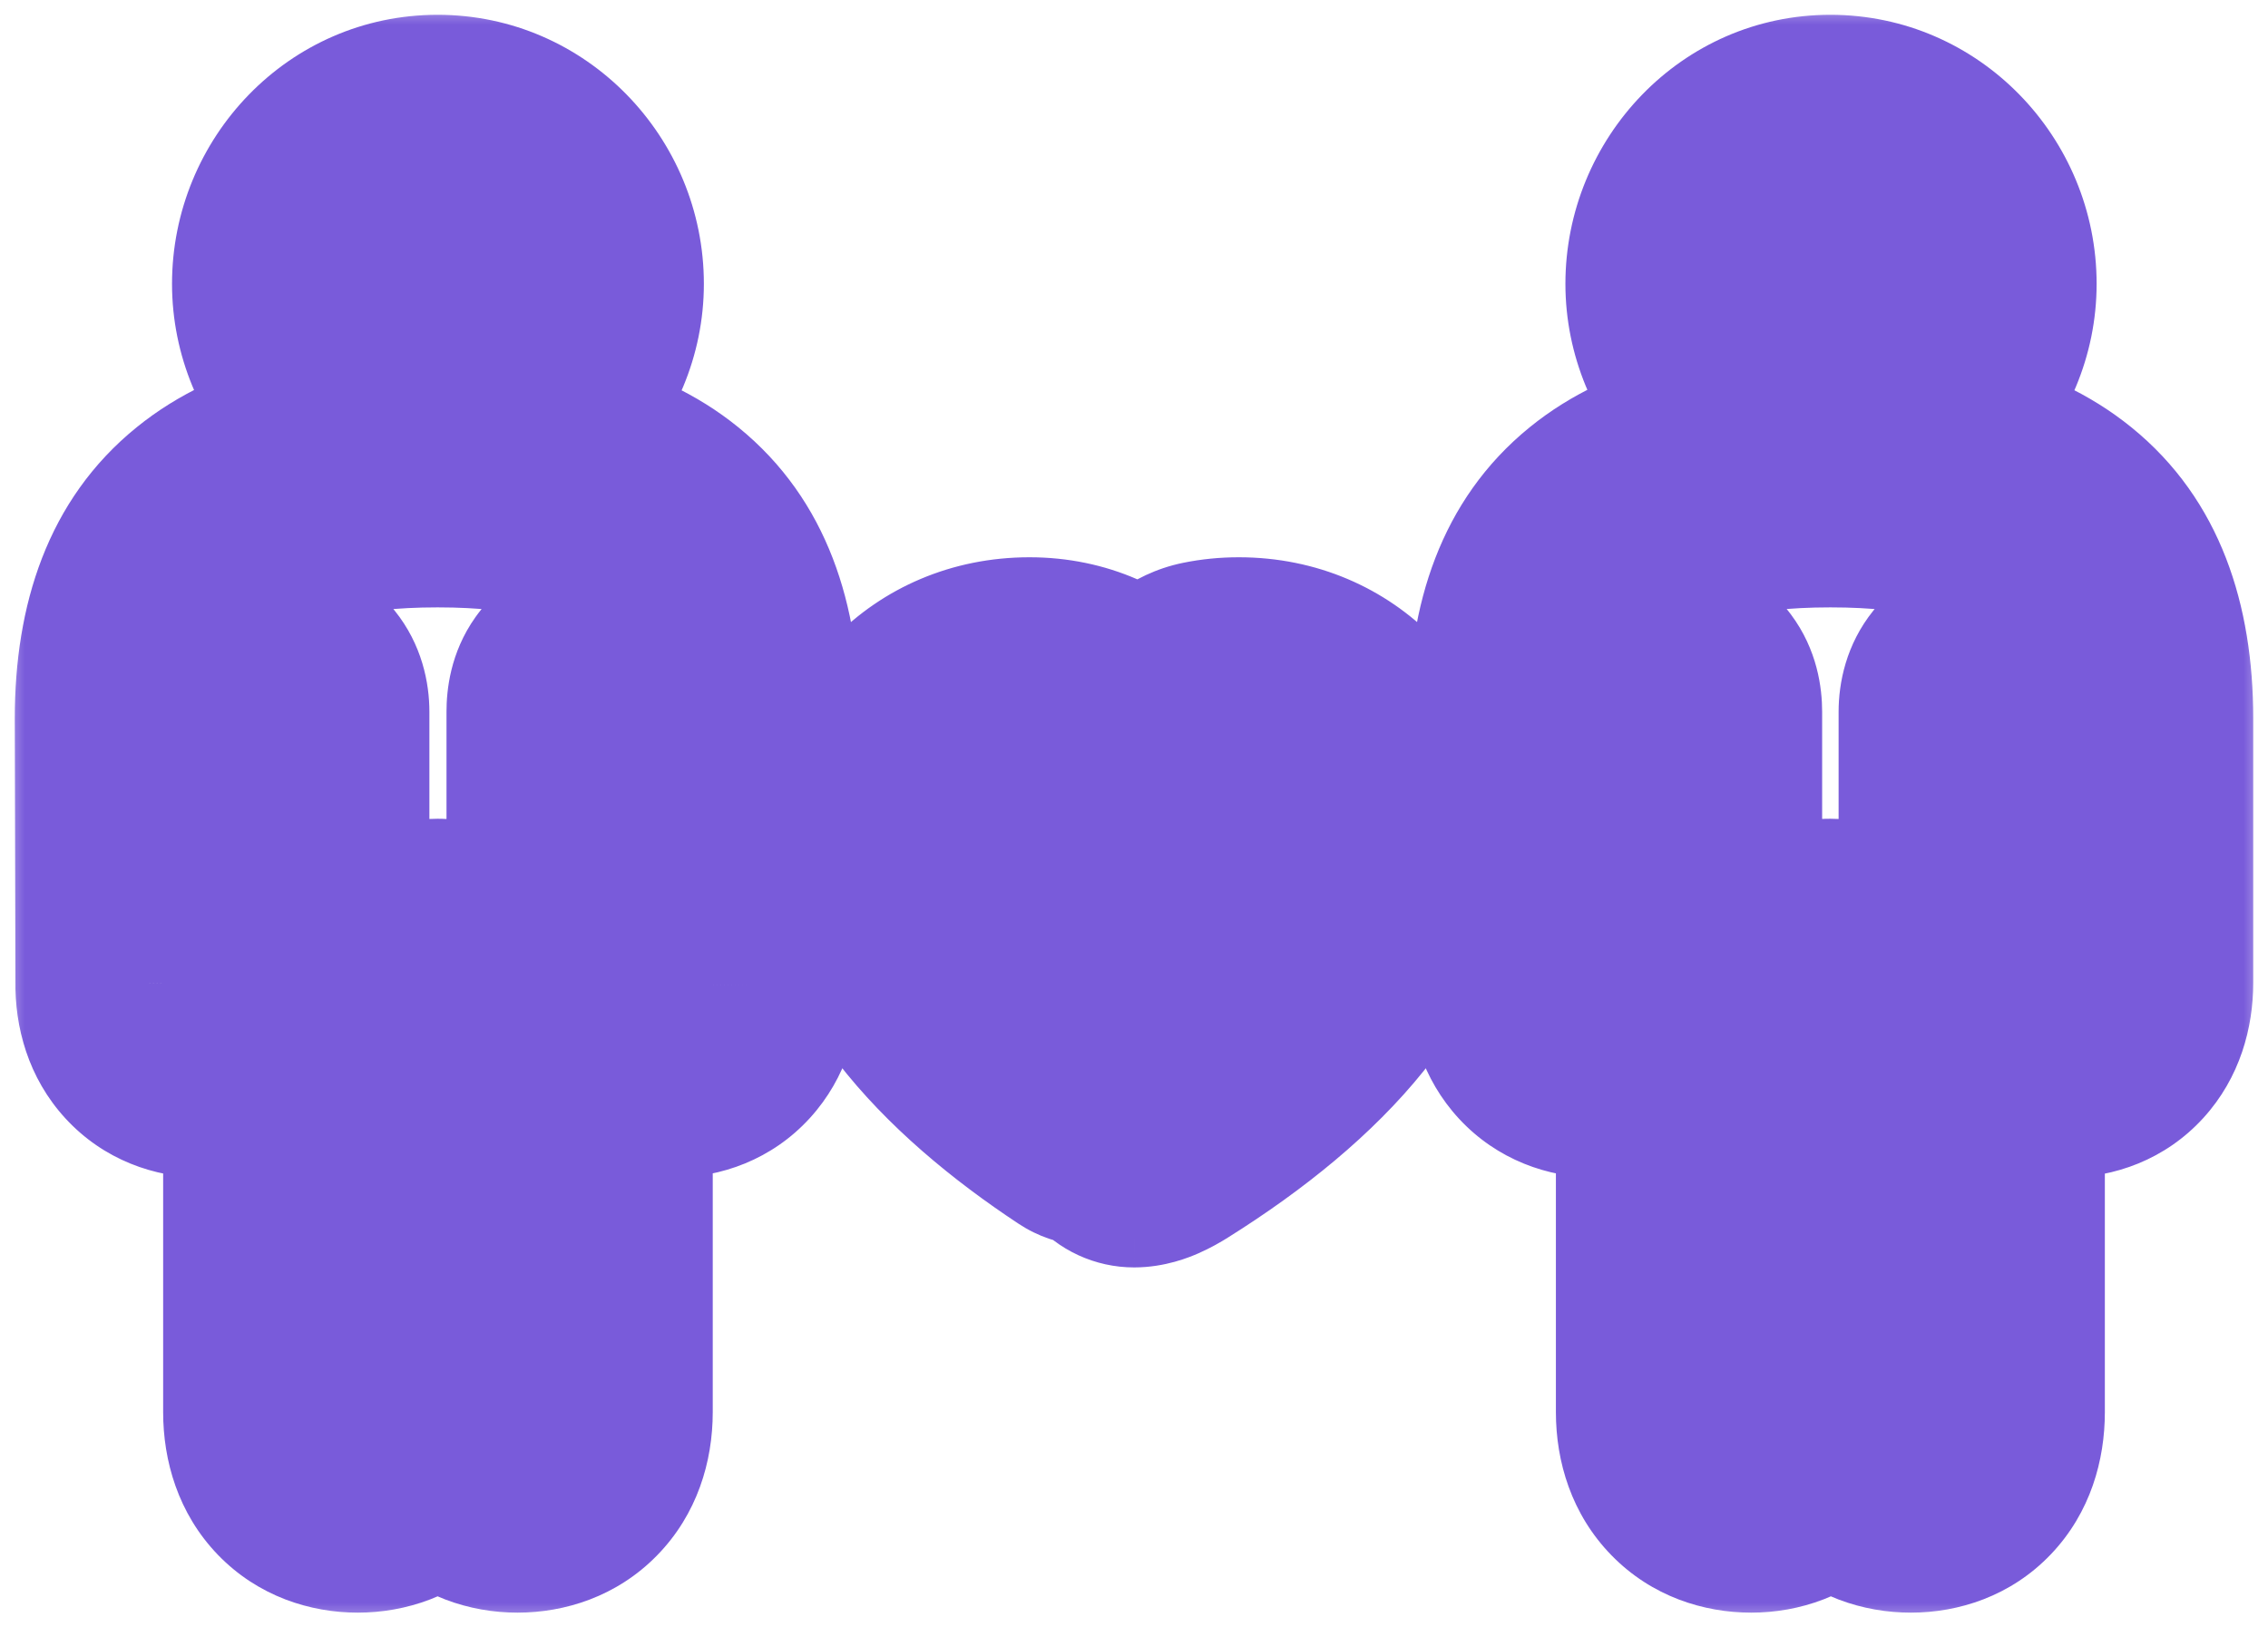<svg width="46" height="33" viewBox="0 0 46 33" fill="none" xmlns="http://www.w3.org/2000/svg">
<mask id="path-1-outside-1_828_180" maskUnits="userSpaceOnUse" x="0" y="0" width="46" height="33" fill="black">
<rect fill="white" width="46" height="33"/>
<path d="M6.189 5.756C6.189 7.24 7.397 8.5 8.876 8.5C10.354 8.5 11.576 7.24 11.576 5.756C11.576 4.234 10.354 3 8.876 3C7.397 3 6.189 4.234 6.189 5.756ZM34.45 5.756C34.45 7.24 35.658 8.5 37.124 8.5C38.603 8.5 39.824 7.24 39.824 5.756C39.824 4.234 38.603 3 37.124 3C35.658 3 34.45 4.234 34.45 5.756ZM3.013 19.932C3 20.72 3.463 21.179 4.119 21.179C4.774 21.179 5.237 20.72 5.237 19.932V14.433C5.237 14.131 5.392 13.947 5.623 13.947C5.854 13.947 6.009 14.131 6.009 14.433V28.635C6.009 29.527 6.536 30 7.256 30C7.976 30 8.503 29.527 8.503 28.635V19.788C8.503 19.499 8.644 19.302 8.876 19.302C9.095 19.302 9.249 19.499 9.249 19.788V28.635C9.249 29.527 9.776 30 10.496 30C11.216 30 11.756 29.527 11.756 28.635V14.433C11.756 14.131 11.872 13.947 12.116 13.947C12.36 13.947 12.502 14.131 12.502 14.433L12.515 19.932C12.502 20.72 12.977 21.179 13.633 21.179C14.289 21.179 14.739 20.72 14.739 19.932V14.564C14.739 11.02 12.785 9.615 8.876 9.615C4.967 9.615 3 11.02 3 14.564L3.013 19.932ZM31.261 19.932C31.261 20.72 31.724 21.179 32.38 21.179C33.023 21.179 33.498 20.72 33.498 19.932V14.433C33.498 14.131 33.653 13.947 33.884 13.947C34.128 13.947 34.257 14.131 34.257 14.433V28.635C34.257 29.527 34.797 30 35.517 30C36.237 30 36.751 29.527 36.751 28.635V19.788C36.751 19.499 36.918 19.302 37.124 19.302C37.368 19.302 37.497 19.499 37.497 19.788V28.635C37.497 29.527 38.037 30 38.757 30C39.477 30 39.991 29.527 39.991 28.635V14.433C39.991 14.131 40.146 13.947 40.377 13.947C40.608 13.947 40.776 14.131 40.776 14.433V19.932C40.776 20.72 41.239 21.179 41.894 21.179C42.55 21.179 43 20.72 43 19.932V14.564C43 11.02 41.033 9.615 37.124 9.615C33.215 9.615 31.261 11.02 31.261 14.564V19.932Z"/>
<path d="M22.812 14.814C22.366 14.318 21.7 14 20.88 14C19.26 14 18 15.229 18 17.002C18 18.956 19.611 20.889 22.149 22.563C22.175 22.377 22.254 22.196 22.384 22.043L23.065 21.242C23.173 21.114 23.173 20.93 23.065 20.802L22.384 20.001C22.058 19.617 22.058 19.064 22.384 18.68L23.065 17.879C23.173 17.752 23.173 17.567 23.065 17.439L22.384 16.638C22.058 16.255 22.058 15.701 22.384 15.318L22.812 14.814Z"/>
<path d="M23 23C23.129 23 23.316 22.904 23.469 22.808C26.231 21.079 28 19.052 28 17.002C28 15.229 26.74 14 25.125 14C24.919 14 24.722 14.02 24.537 14.058C24.104 14.146 23.902 14.62 23.616 14.957L22.935 15.758C22.827 15.886 22.827 16.07 22.935 16.198L23.616 16.999C23.942 17.383 23.942 17.936 23.616 18.32L22.935 19.121C22.827 19.248 22.827 19.433 22.935 19.561L23.616 20.362C23.942 20.745 23.942 21.299 23.616 21.682L22.935 22.483C22.827 22.611 22.827 22.796 22.935 22.923L23 23Z"/>
</mask>
<path d="M3.013 19.932L5.713 19.977L5.713 19.951L5.713 19.926L3.013 19.932ZM12.502 14.433H9.802L9.802 14.439L12.502 14.433ZM12.515 19.932L15.214 19.977L15.215 19.951L15.215 19.926L12.515 19.932ZM3 14.564H0.3L0.3 14.57L3 14.564ZM22.812 14.814L24.87 16.562C25.745 15.532 25.724 14.013 24.819 13.008L22.812 14.814ZM22.149 22.563L20.663 24.817C21.436 25.327 22.416 25.405 23.261 25.024C24.105 24.642 24.694 23.855 24.823 22.938L22.149 22.563ZM22.384 22.043L24.442 23.791L22.384 22.043ZM23.065 21.242L21.007 19.494L21.007 19.494L23.065 21.242ZM23.065 20.802L25.122 19.054L25.122 19.054L23.065 20.802ZM22.384 20.001L20.326 21.749L20.326 21.749L22.384 20.001ZM22.384 18.68L24.442 20.429L22.384 18.68ZM23.065 17.879L21.007 16.131L23.065 17.879ZM23.065 17.439L25.122 15.691V15.691L23.065 17.439ZM22.384 16.638L20.326 18.386V18.386L22.384 16.638ZM22.384 15.318L20.326 13.57L22.384 15.318ZM23.469 22.808L22.037 20.519L22.035 20.52L23.469 22.808ZM23 23L20.943 24.748C21.457 25.353 22.211 25.701 23.006 25.7L23 23ZM23.616 14.957L21.558 13.209L23.616 14.957ZM22.935 15.758L24.993 17.506L22.935 15.758ZM22.935 16.198L24.993 14.45L22.935 16.198ZM23.616 16.999L25.674 15.251L25.674 15.251L23.616 16.999ZM23.616 18.32L25.674 20.068L25.674 20.068L23.616 18.32ZM22.935 19.121L20.878 17.372L20.878 17.372L22.935 19.121ZM22.935 19.561L20.878 21.309L20.878 21.309L22.935 19.561ZM23.616 20.362L25.674 18.614L25.674 18.614L23.616 20.362ZM23.616 21.682L25.674 23.43H25.674L23.616 21.682ZM22.935 22.483L24.993 24.232L24.993 24.232L22.935 22.483ZM22.935 22.923L20.878 24.672L20.878 24.672L22.935 22.923ZM24.537 14.058L23.998 11.412L24.537 14.058ZM3.489 5.756C3.489 8.661 5.837 11.2 8.876 11.2V5.8C8.883 5.8 8.892 5.801 8.901 5.802C8.909 5.804 8.916 5.807 8.919 5.808C8.926 5.811 8.922 5.811 8.913 5.801C8.904 5.792 8.896 5.78 8.892 5.771C8.889 5.762 8.889 5.758 8.889 5.756H3.489ZM8.876 11.2C11.898 11.2 14.276 8.678 14.276 5.756H8.876C8.876 5.756 8.876 5.756 8.876 5.756C8.876 5.756 8.876 5.756 8.876 5.756C8.876 5.757 8.875 5.759 8.874 5.763C8.87 5.772 8.863 5.784 8.852 5.795C8.841 5.806 8.834 5.808 8.838 5.807C8.84 5.806 8.845 5.804 8.853 5.802C8.86 5.801 8.868 5.8 8.876 5.8V11.2ZM14.276 5.756C14.276 2.787 11.89 0.3 8.876 0.3V5.7C8.873 5.7 8.867 5.7 8.862 5.698C8.856 5.697 8.852 5.696 8.85 5.695C8.845 5.693 8.848 5.693 8.855 5.7C8.861 5.706 8.867 5.715 8.87 5.723C8.873 5.73 8.876 5.74 8.876 5.756H14.276ZM8.876 0.3C5.846 0.3 3.489 2.804 3.489 5.756H8.889C8.889 5.736 8.892 5.723 8.896 5.715C8.9 5.706 8.905 5.698 8.91 5.693C8.915 5.688 8.915 5.69 8.907 5.693C8.903 5.695 8.898 5.697 8.892 5.698C8.885 5.7 8.879 5.7 8.876 5.7V0.3ZM31.75 5.756C31.75 8.653 34.09 11.2 37.124 11.2V5.8C37.135 5.8 37.146 5.801 37.157 5.803C37.168 5.806 37.175 5.808 37.18 5.811C37.189 5.814 37.185 5.814 37.175 5.804C37.166 5.795 37.158 5.782 37.154 5.772C37.15 5.763 37.15 5.758 37.15 5.756H31.75ZM37.124 11.2C40.146 11.2 42.524 8.678 42.524 5.756H37.124C37.124 5.756 37.124 5.756 37.124 5.756C37.124 5.756 37.124 5.756 37.124 5.756C37.124 5.757 37.124 5.759 37.122 5.763C37.118 5.772 37.111 5.784 37.1 5.795C37.089 5.806 37.082 5.808 37.086 5.807C37.088 5.806 37.093 5.804 37.101 5.802C37.108 5.801 37.117 5.8 37.124 5.8V11.2ZM42.524 5.756C42.524 2.787 40.138 0.3 37.124 0.3V5.7C37.121 5.7 37.116 5.7 37.11 5.698C37.105 5.697 37.1 5.696 37.098 5.695C37.093 5.693 37.096 5.693 37.103 5.7C37.109 5.706 37.115 5.715 37.118 5.723C37.121 5.73 37.124 5.74 37.124 5.756H42.524ZM37.124 0.3C34.098 0.3 31.75 2.812 31.75 5.756H37.15C37.15 5.736 37.153 5.723 37.157 5.714C37.161 5.704 37.167 5.696 37.172 5.69C37.178 5.685 37.178 5.687 37.168 5.691C37.163 5.693 37.156 5.696 37.148 5.697C37.139 5.699 37.131 5.7 37.124 5.7V0.3ZM0.313 19.888C0.298 20.818 0.567 21.851 1.327 22.678C2.101 23.52 3.138 23.879 4.119 23.879V18.479C4.443 18.479 4.922 18.609 5.303 19.024C5.671 19.425 5.715 19.835 5.713 19.977L0.313 19.888ZM4.119 23.879C5.101 23.879 6.133 23.518 6.904 22.687C7.66 21.871 7.937 20.852 7.937 19.932H2.537C2.537 19.8 2.583 19.405 2.944 19.016C3.319 18.611 3.792 18.479 4.119 18.479V23.879ZM7.937 19.932V14.433H2.537V19.932H7.937ZM7.937 14.433C7.937 14.715 7.866 15.25 7.445 15.772C6.977 16.352 6.286 16.647 5.623 16.647V11.247C4.728 11.247 3.845 11.634 3.242 12.381C2.686 13.071 2.537 13.849 2.537 14.433H7.937ZM5.623 16.647C4.96 16.647 4.269 16.352 3.801 15.772C3.38 15.25 3.309 14.715 3.309 14.433H8.709C8.709 13.849 8.56 13.071 8.004 12.381C7.401 11.634 6.518 11.247 5.623 11.247V16.647ZM3.309 14.433V28.635H8.709V14.433H3.309ZM3.309 28.635C3.309 29.614 3.608 30.686 4.42 31.528C5.236 32.372 6.296 32.7 7.256 32.7V27.3C7.496 27.3 7.933 27.391 8.305 27.777C8.673 28.159 8.709 28.548 8.709 28.635H3.309ZM7.256 32.7C8.216 32.7 9.276 32.372 10.092 31.528C10.904 30.686 11.203 29.614 11.203 28.635H5.803C5.803 28.548 5.838 28.159 6.207 27.777C6.579 27.391 7.016 27.3 7.256 27.3V32.7ZM11.203 28.635V19.788H5.803V28.635H11.203ZM11.203 19.788C11.203 20.049 11.143 20.553 10.759 21.062C10.319 21.646 9.617 22.002 8.876 22.002V16.602C7.903 16.602 7.015 17.057 6.446 17.812C5.934 18.492 5.803 19.238 5.803 19.788H11.203ZM8.876 22.002C8.095 22.002 7.419 21.62 7.007 21.087C6.631 20.6 6.549 20.102 6.549 19.788H11.949C11.949 19.186 11.789 18.444 11.281 17.787C10.738 17.083 9.875 16.602 8.876 16.602V22.002ZM6.549 19.788V28.635H11.949V19.788H6.549ZM6.549 28.635C6.549 29.614 6.848 30.686 7.66 31.528C8.476 32.372 9.536 32.7 10.496 32.7V27.3C10.736 27.3 11.173 27.391 11.545 27.777C11.913 28.159 11.949 28.548 11.949 28.635H6.549ZM10.496 32.7C11.454 32.7 12.509 32.375 13.325 31.541C14.143 30.706 14.456 29.633 14.456 28.635H9.056C9.056 28.53 9.099 28.139 9.467 27.763C9.833 27.389 10.258 27.3 10.496 27.3V32.7ZM14.456 28.635V14.433H9.056V28.635H14.456ZM14.456 14.433C14.456 14.558 14.443 15.081 14.045 15.641C13.829 15.946 13.523 16.222 13.136 16.409C12.758 16.593 12.396 16.647 12.116 16.647V11.247C11.221 11.247 10.266 11.637 9.644 12.513C9.127 13.24 9.056 14.005 9.056 14.433H14.456ZM12.116 16.647C11.492 16.647 10.774 16.375 10.279 15.747C9.851 15.204 9.802 14.662 9.802 14.433H15.202C15.202 13.901 15.082 13.117 14.522 12.406C13.895 11.611 12.984 11.247 12.116 11.247V16.647ZM9.802 14.439L9.815 19.939L15.215 19.926L15.202 14.426L9.802 14.439ZM9.815 19.888C9.799 20.838 10.083 21.874 10.85 22.695C11.624 23.523 12.657 23.879 13.633 23.879V18.479C13.954 18.479 14.421 18.606 14.796 19.008C15.164 19.402 15.217 19.815 15.214 19.977L9.815 19.888ZM13.633 23.879C14.62 23.879 15.657 23.515 16.427 22.67C17.176 21.849 17.439 20.832 17.439 19.932H12.039C12.039 19.82 12.077 19.427 12.437 19.032C12.818 18.614 13.303 18.479 13.633 18.479V23.879ZM17.439 19.932V14.564H12.039V19.932H17.439ZM17.439 14.564C17.439 12.298 16.796 10.144 14.976 8.665C13.282 7.289 11.057 6.915 8.876 6.915V12.316C10.603 12.316 11.31 12.645 11.57 12.856C11.705 12.965 12.039 13.286 12.039 14.564H17.439ZM8.876 6.915C6.694 6.915 4.469 7.289 2.773 8.663C0.95 10.139 0.3 12.293 0.3 14.564H5.7C5.7 13.291 6.034 12.97 6.172 12.859C6.436 12.644 7.149 12.316 8.876 12.316V6.915ZM0.3 14.57L0.313 19.939L5.713 19.926L5.7 14.557L0.3 14.57ZM28.561 19.932C28.561 20.852 28.838 21.871 29.594 22.687C30.365 23.518 31.397 23.879 32.38 23.879V18.479C32.707 18.479 33.179 18.611 33.555 19.016C33.915 19.405 33.961 19.8 33.961 19.932H28.561ZM32.38 23.879C33.367 23.879 34.389 23.512 35.153 22.695C35.906 21.888 36.198 20.872 36.198 19.932H30.798C30.798 19.781 30.852 19.388 31.207 19.008C31.572 18.618 32.035 18.479 32.38 18.479V23.879ZM36.198 19.932V14.433H30.798V19.932H36.198ZM36.198 14.433C36.198 14.715 36.127 15.25 35.706 15.772C35.238 16.352 34.547 16.647 33.884 16.647V11.247C32.989 11.247 32.106 11.634 31.503 12.381C30.947 13.071 30.798 13.849 30.798 14.433H36.198ZM33.884 16.647C33.247 16.647 32.501 16.362 32.001 15.695C31.587 15.142 31.557 14.61 31.557 14.433H36.957C36.957 13.953 36.862 13.178 36.323 12.458C35.698 11.624 34.765 11.247 33.884 11.247V16.647ZM31.557 14.433V28.635H36.957V14.433H31.557ZM31.557 28.635C31.557 29.633 31.87 30.706 32.688 31.541C33.504 32.375 34.559 32.7 35.517 32.7V27.3C35.754 27.3 36.18 27.389 36.546 27.763C36.914 28.139 36.957 28.53 36.957 28.635H31.557ZM35.517 32.7C36.48 32.7 37.545 32.37 38.36 31.513C39.166 30.666 39.451 29.596 39.451 28.635H34.051C34.051 28.566 34.079 28.179 34.448 27.791C34.826 27.394 35.274 27.3 35.517 27.3V32.7ZM39.451 28.635V19.788H34.051V28.635H39.451ZM39.451 19.788C39.451 20.152 39.345 20.648 38.978 21.112C38.597 21.594 37.944 22.002 37.124 22.002V16.602C34.872 16.602 34.051 18.632 34.051 19.788H39.451ZM37.124 22.002C36.423 22.002 35.694 21.672 35.226 21.035C34.837 20.505 34.797 19.996 34.797 19.788H40.197C40.197 19.291 40.093 18.539 39.578 17.838C38.985 17.032 38.069 16.602 37.124 16.602V22.002ZM34.797 19.788V28.635H40.197V19.788H34.797ZM34.797 28.635C34.797 29.633 35.11 30.706 35.928 31.541C36.744 32.375 37.8 32.7 38.757 32.7V27.3C38.995 27.3 39.42 27.389 39.786 27.763C40.154 28.139 40.197 28.53 40.197 28.635H34.797ZM38.757 32.7C39.72 32.7 40.785 32.37 41.6 31.513C42.406 30.666 42.691 29.596 42.691 28.635H37.291C37.291 28.566 37.319 28.179 37.688 27.791C38.066 27.394 38.514 27.3 38.757 27.3V32.7ZM42.691 28.635V14.433H37.291V28.635H42.691ZM42.691 14.433C42.691 14.715 42.62 15.25 42.199 15.772C41.731 16.352 41.04 16.647 40.377 16.647V11.247C39.482 11.247 38.599 11.634 37.996 12.381C37.44 13.071 37.291 13.849 37.291 14.433H42.691ZM40.377 16.647C39.728 16.647 39.062 16.365 38.601 15.819C38.17 15.31 38.076 14.765 38.076 14.433H43.476C43.476 13.798 43.298 13.011 42.725 12.334C42.123 11.621 41.258 11.247 40.377 11.247V16.647ZM38.076 14.433V19.932H43.476V14.433H38.076ZM38.076 19.932C38.076 20.852 38.353 21.871 39.109 22.687C39.88 23.518 40.912 23.879 41.894 23.879V18.479C42.221 18.479 42.694 18.611 43.069 19.016C43.43 19.405 43.476 19.8 43.476 19.932H38.076ZM41.894 23.879C42.88 23.879 43.918 23.515 44.688 22.67C45.437 21.849 45.7 20.832 45.7 19.932H40.3C40.3 19.82 40.338 19.427 40.698 19.032C41.079 18.614 41.564 18.479 41.894 18.479V23.879ZM45.7 19.932V14.564H40.3V19.932H45.7ZM45.7 14.564C45.7 12.293 45.05 10.139 43.227 8.663C41.531 7.289 39.306 6.915 37.124 6.915V12.316C38.851 12.316 39.564 12.644 39.828 12.859C39.966 12.97 40.3 13.291 40.3 14.564H45.7ZM37.124 6.915C34.943 6.915 32.718 7.289 31.024 8.665C29.204 10.144 28.561 12.298 28.561 14.564H33.961C33.961 13.286 34.295 12.965 34.43 12.856C34.69 12.645 35.397 12.316 37.124 12.316V6.915ZM28.561 14.564V19.932H33.961V14.564H28.561ZM20.88 16.7C20.91 16.7 20.924 16.703 20.926 16.703C20.928 16.704 20.921 16.702 20.907 16.696C20.877 16.683 20.839 16.658 20.805 16.62L24.819 13.008C23.84 11.92 22.433 11.3 20.88 11.3V16.7ZM20.7 17.002C20.7 16.881 20.721 16.808 20.735 16.774C20.748 16.739 20.76 16.727 20.762 16.725C20.764 16.723 20.768 16.719 20.778 16.715C20.788 16.711 20.819 16.7 20.88 16.7V11.3C17.714 11.3 15.3 13.794 15.3 17.002H20.7ZM23.636 20.309C21.224 18.718 20.7 17.49 20.7 17.002H15.3C15.3 20.422 17.998 23.059 20.663 24.817L23.636 20.309ZM24.823 22.938C24.779 23.252 24.647 23.549 24.442 23.791L20.326 20.295C19.86 20.843 19.572 21.502 19.476 22.187L24.823 22.938ZM24.442 23.791L25.122 22.99L21.007 19.494L20.326 20.295L24.442 23.791ZM25.122 22.99C26.087 21.854 26.087 20.19 25.122 19.054L21.007 22.55C20.259 21.67 20.259 20.374 21.007 19.494L25.122 22.99ZM25.122 19.054L24.442 18.253L20.326 21.749L21.007 22.55L25.122 19.054ZM24.442 18.253C24.972 18.877 24.972 19.804 24.442 20.429L20.326 16.932C19.144 18.324 19.144 20.358 20.326 21.749L24.442 18.253ZM24.442 20.429L25.122 19.628L21.007 16.131L20.326 16.932L24.442 20.429ZM25.122 19.628C26.087 18.492 26.087 16.827 25.122 15.691L21.007 19.188C20.259 18.307 20.259 17.011 21.007 16.131L25.122 19.628ZM25.122 15.691L24.442 14.89L20.326 18.386L21.007 19.188L25.122 15.691ZM24.442 14.89C24.972 15.515 24.972 16.442 24.442 17.066L20.326 13.57C19.144 14.961 19.144 16.995 20.326 18.386L24.442 14.89ZM24.442 17.066L24.87 16.562L20.755 13.066L20.326 13.57L24.442 17.066ZM22.035 20.52C22.035 20.52 22.036 20.52 22.039 20.518C22.042 20.516 22.047 20.514 22.053 20.51C22.066 20.503 22.095 20.487 22.141 20.467C22.183 20.449 22.268 20.414 22.386 20.381C22.495 20.351 22.711 20.3 22.995 20.3L23.006 25.7C23.636 25.699 24.129 25.492 24.311 25.412C24.555 25.305 24.762 25.184 24.904 25.095L22.035 20.52ZM25.3 17.002C25.3 17.223 25.206 17.663 24.666 18.333C24.127 19.004 23.256 19.756 22.037 20.519L24.902 25.096C26.444 24.131 27.839 23.005 28.874 21.718C29.91 20.43 30.7 18.831 30.7 17.002H25.3ZM25.125 16.7C25.184 16.7 25.213 16.711 25.223 16.715C25.232 16.718 25.235 16.721 25.237 16.724C25.239 16.726 25.252 16.738 25.265 16.773C25.279 16.808 25.3 16.881 25.3 17.002H30.7C30.7 13.797 28.289 11.3 25.125 11.3V16.7ZM25.076 16.703C25.078 16.703 25.093 16.7 25.125 16.7V11.3C24.744 11.3 24.367 11.337 23.998 11.412L25.076 16.703ZM21.558 13.209L20.878 14.01L24.993 17.506L25.674 16.705L21.558 13.209ZM20.878 14.01C19.913 15.146 19.913 16.81 20.878 17.946L24.993 14.45C25.741 15.33 25.741 16.626 24.993 17.506L20.878 14.01ZM20.878 17.946L21.558 18.747L25.674 15.251L24.993 14.45L20.878 17.946ZM21.558 18.747C21.028 18.123 21.028 17.196 21.558 16.571L25.674 20.068C26.856 18.676 26.856 16.642 25.674 15.251L21.558 18.747ZM21.558 16.571L20.878 17.372L24.993 20.869L25.674 20.068L21.558 16.571ZM20.878 17.372C19.913 18.508 19.913 20.173 20.878 21.309L24.993 17.812C25.741 18.693 25.741 19.989 24.993 20.869L20.878 17.372ZM20.878 21.309L21.558 22.11L25.674 18.614L24.993 17.812L20.878 21.309ZM21.558 22.11C21.028 21.485 21.028 20.558 21.558 19.934L25.674 23.43C26.856 22.039 26.856 20.005 25.674 18.614L21.558 22.11ZM21.558 19.934L20.878 20.735L24.993 24.232L25.674 23.43L21.558 19.934ZM20.878 20.735C19.913 21.871 19.913 23.536 20.878 24.672L24.993 21.175C25.741 22.055 25.741 23.351 24.993 24.232L20.878 20.735ZM20.878 24.672L20.943 24.748L25.058 21.252L24.993 21.175L20.878 24.672ZM23.998 11.412C22.873 11.641 22.215 12.358 21.931 12.705C21.788 12.88 21.663 13.06 21.615 13.128C21.543 13.23 21.542 13.229 21.558 13.209L25.674 16.705C25.834 16.517 25.965 16.33 26.024 16.245C26.108 16.127 26.114 16.12 26.112 16.122C26.103 16.133 26.016 16.241 25.852 16.362C25.672 16.495 25.409 16.636 25.076 16.703L23.998 11.412Z" fill="#795BDA" mask="url(#path-1-outside-1_828_180)"/>
</svg>
